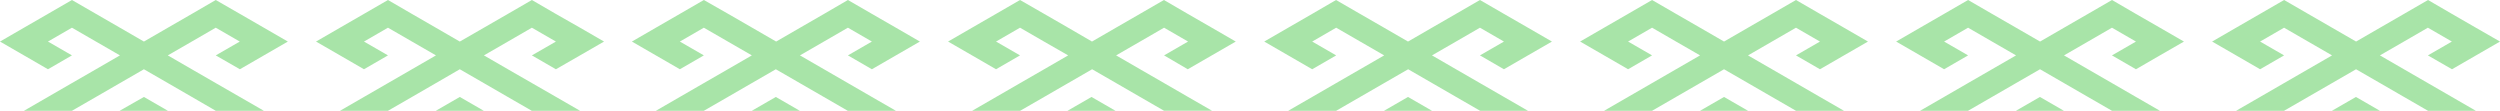<svg xmlns="http://www.w3.org/2000/svg" viewBox="0 0 706.83 31.32"><defs><style>.cls-1{fill:#a8e4a8;}</style></defs><g id="Layer_2" data-name="Layer 2"><g id="Layer_1-2" data-name="Layer 1"><path class="cls-1" d="M480.66,31.32h13.56l-6.78-3.91Zm33.9-27.4L507.78,0,501,3.92l-6.78,3.91-6.78,3.92-6.78-3.92-6.79-3.91L467.09,0l-6.78,3.92-6.78,3.91-6.78,3.92,6.78,3.91,6.78,3.92,6.78-3.92-6.78-3.91,6.78-3.92,6.78,3.92,6.79,3.91-6.79,3.92L453.53,31.32h13.56l6.78-3.91,6.79-3.92,6.78-3.91,6.78,3.91,13.56,7.83h13.57l-6.79-3.91-6.78-3.92-13.56-7.83,13.56-7.83,6.78,3.92-6.78,3.91,6.78,3.92,6.79-3.92,6.78-3.91-6.78-3.92Zm-89.35,0L418.43,0l-6.78,3.92-6.78,3.91-6.78,3.92-6.78-3.92-6.79-3.91L377.74,0,371,3.92l-6.78,3.91-6.78,3.92L371,19.58l6.78-3.92L371,11.75l6.78-3.92,13.57,7.83-13.57,7.83L371,27.41l-6.78,3.91h13.56l13.57-7.83,6.78-3.91,6.78,3.91,6.78,3.92,6.78,3.91H432L411.65,19.58l-6.78-3.92,6.78-3.91,6.78-3.92,6.78,3.92-6.78,3.91,6.78,3.92L432,15.66l6.78-3.91L432,7.83ZM693.26,19.58l13.57-7.83L700,7.83l-6.78-3.91L686.48,0,679.7,3.92l-6.78,3.91-6.78,3.92-6.79-3.92-6.78-3.91L645.79,0,639,3.92l-6.78,3.91-6.78,3.92,6.78,3.91L639,19.58l6.78-3.92L639,11.75l6.78-3.92,13.56,7.83-13.56,7.83L639,27.41l-6.78,3.91h13.56l20.35-11.74,6.78,3.91,6.78,3.92,6.78,3.91H700l-13.56-7.83-6.78-3.91-6.78-3.92,6.78-3.91,6.78-3.92,6.78,3.92-6.78,3.91ZM391.31,31.32h13.56l-6.78-3.91Zm268,0h13.57l-6.78-3.91Zm-89.34,0h13.56l-6.78-3.91Zm33.9-27.4L597.13,0l-6.78,3.92-6.78,3.91-6.78,3.92L570,7.83l-6.79-3.91L556.44,0l-6.78,3.92-6.78,3.91-6.78,3.92,13.56,7.83,6.78-3.92-6.78-3.91,6.78-3.92,6.78,3.92L570,15.66l-6.79,3.92-6.78,3.91-6.78,3.92-6.78,3.91h13.56l6.78-3.91L570,23.49l6.78-3.91,13.56,7.83,6.78,3.91h13.56l-6.78-3.91-6.78-3.92-6.78-3.91-6.78-3.92,6.78-3.91,6.78-3.92,6.78,3.92-6.78,3.91,6.78,3.92,6.78-3.92,6.79-3.91-6.79-3.92Zm-391.3,27.4h13.56l-6.78-3.91Zm-89.35,0h13.56L130,27.41Zm33.91-27.4L150.38,0,143.6,3.92l-6.78,3.91L130,11.75l-6.78-3.92-6.78-3.91L109.69,0l-6.78,3.92L96.13,7.83l-6.78,3.92,6.78,3.91,6.78,3.92,6.78-3.92-6.78-3.91,6.78-3.92,6.79,3.92,6.78,3.91-6.78,3.92-13.57,7.83-6.78,3.91h13.56l6.79-3.91,6.78-3.92L130,19.58l6.78,3.91,6.78,3.92,6.78,3.91H164l-6.78-3.91L143.6,19.58l-6.78-3.92,6.78-3.91,6.78-3.92,6.79,3.92-6.79,3.91,6.79,3.92L164,15.66l6.78-3.91L164,7.83ZM67.82,19.58l13.56-7.83L74.6,7.83,67.82,3.92,61,0,54.25,3.92,47.47,7.83l-6.78,3.92L33.91,7.83,27.13,3.92,20.34,0,13.56,3.92,6.78,7.83,0,11.75l6.78,3.91,6.78,3.92,6.78-3.92-6.78-3.91,6.78-3.92,6.79,3.92,6.78,3.91-6.78,3.92-6.79,3.91L6.78,31.32H20.34l6.79-3.91,13.56-7.83,6.78,3.91,6.78,3.92L61,31.32H74.6L61,23.49l-6.78-3.91-6.78-3.92,6.78-3.91L61,7.83l6.79,3.92L61,15.66Zm268,0,13.57-7.83-6.78-3.92-6.79-3.91L329.08,0,322.3,3.92l-6.78,3.91-6.78,3.92L302,7.83l-6.78-3.91L288.39,0l-6.78,3.92-6.78,3.91-6.78,3.92,6.78,3.91,6.78,3.92,6.78-3.92-6.78-3.91,6.78-3.92,6.79,3.92L302,15.66l-6.78,3.92-6.79,3.91-6.78,3.92-6.78,3.91h13.56l6.79-3.91,13.56-7.83,6.78,3.91,6.78,3.92,6.78,3.91h13.57l-6.79-3.91-6.78-3.92-6.78-3.91-6.78-3.92,6.78-3.91,6.78-3.92,6.78,3.92-6.78,3.91Zm-302,11.74H47.47l-6.78-3.91Zm268,0h13.56l-6.78-3.91ZM246.51,3.92,239.73,0,233,3.92l-6.78,3.91-6.78,3.92-6.78-3.92-6.78-3.91L199,0l-6.78,3.92-6.78,3.91-6.78,3.92,13.56,7.83L199,15.66l-6.78-3.91L199,7.83l6.79,3.92,6.78,3.91-6.78,3.92L199,23.49l-13.56,7.83H199l6.79-3.91,6.78-3.92,6.78-3.91,20.34,11.74H253.3l-6.79-3.91-6.78-3.92-13.56-7.83,13.56-7.83,6.78,3.92-6.78,3.91,6.78,3.92,6.79-3.92,6.78-3.91L253.3,7.83Z"/></g></g></svg>